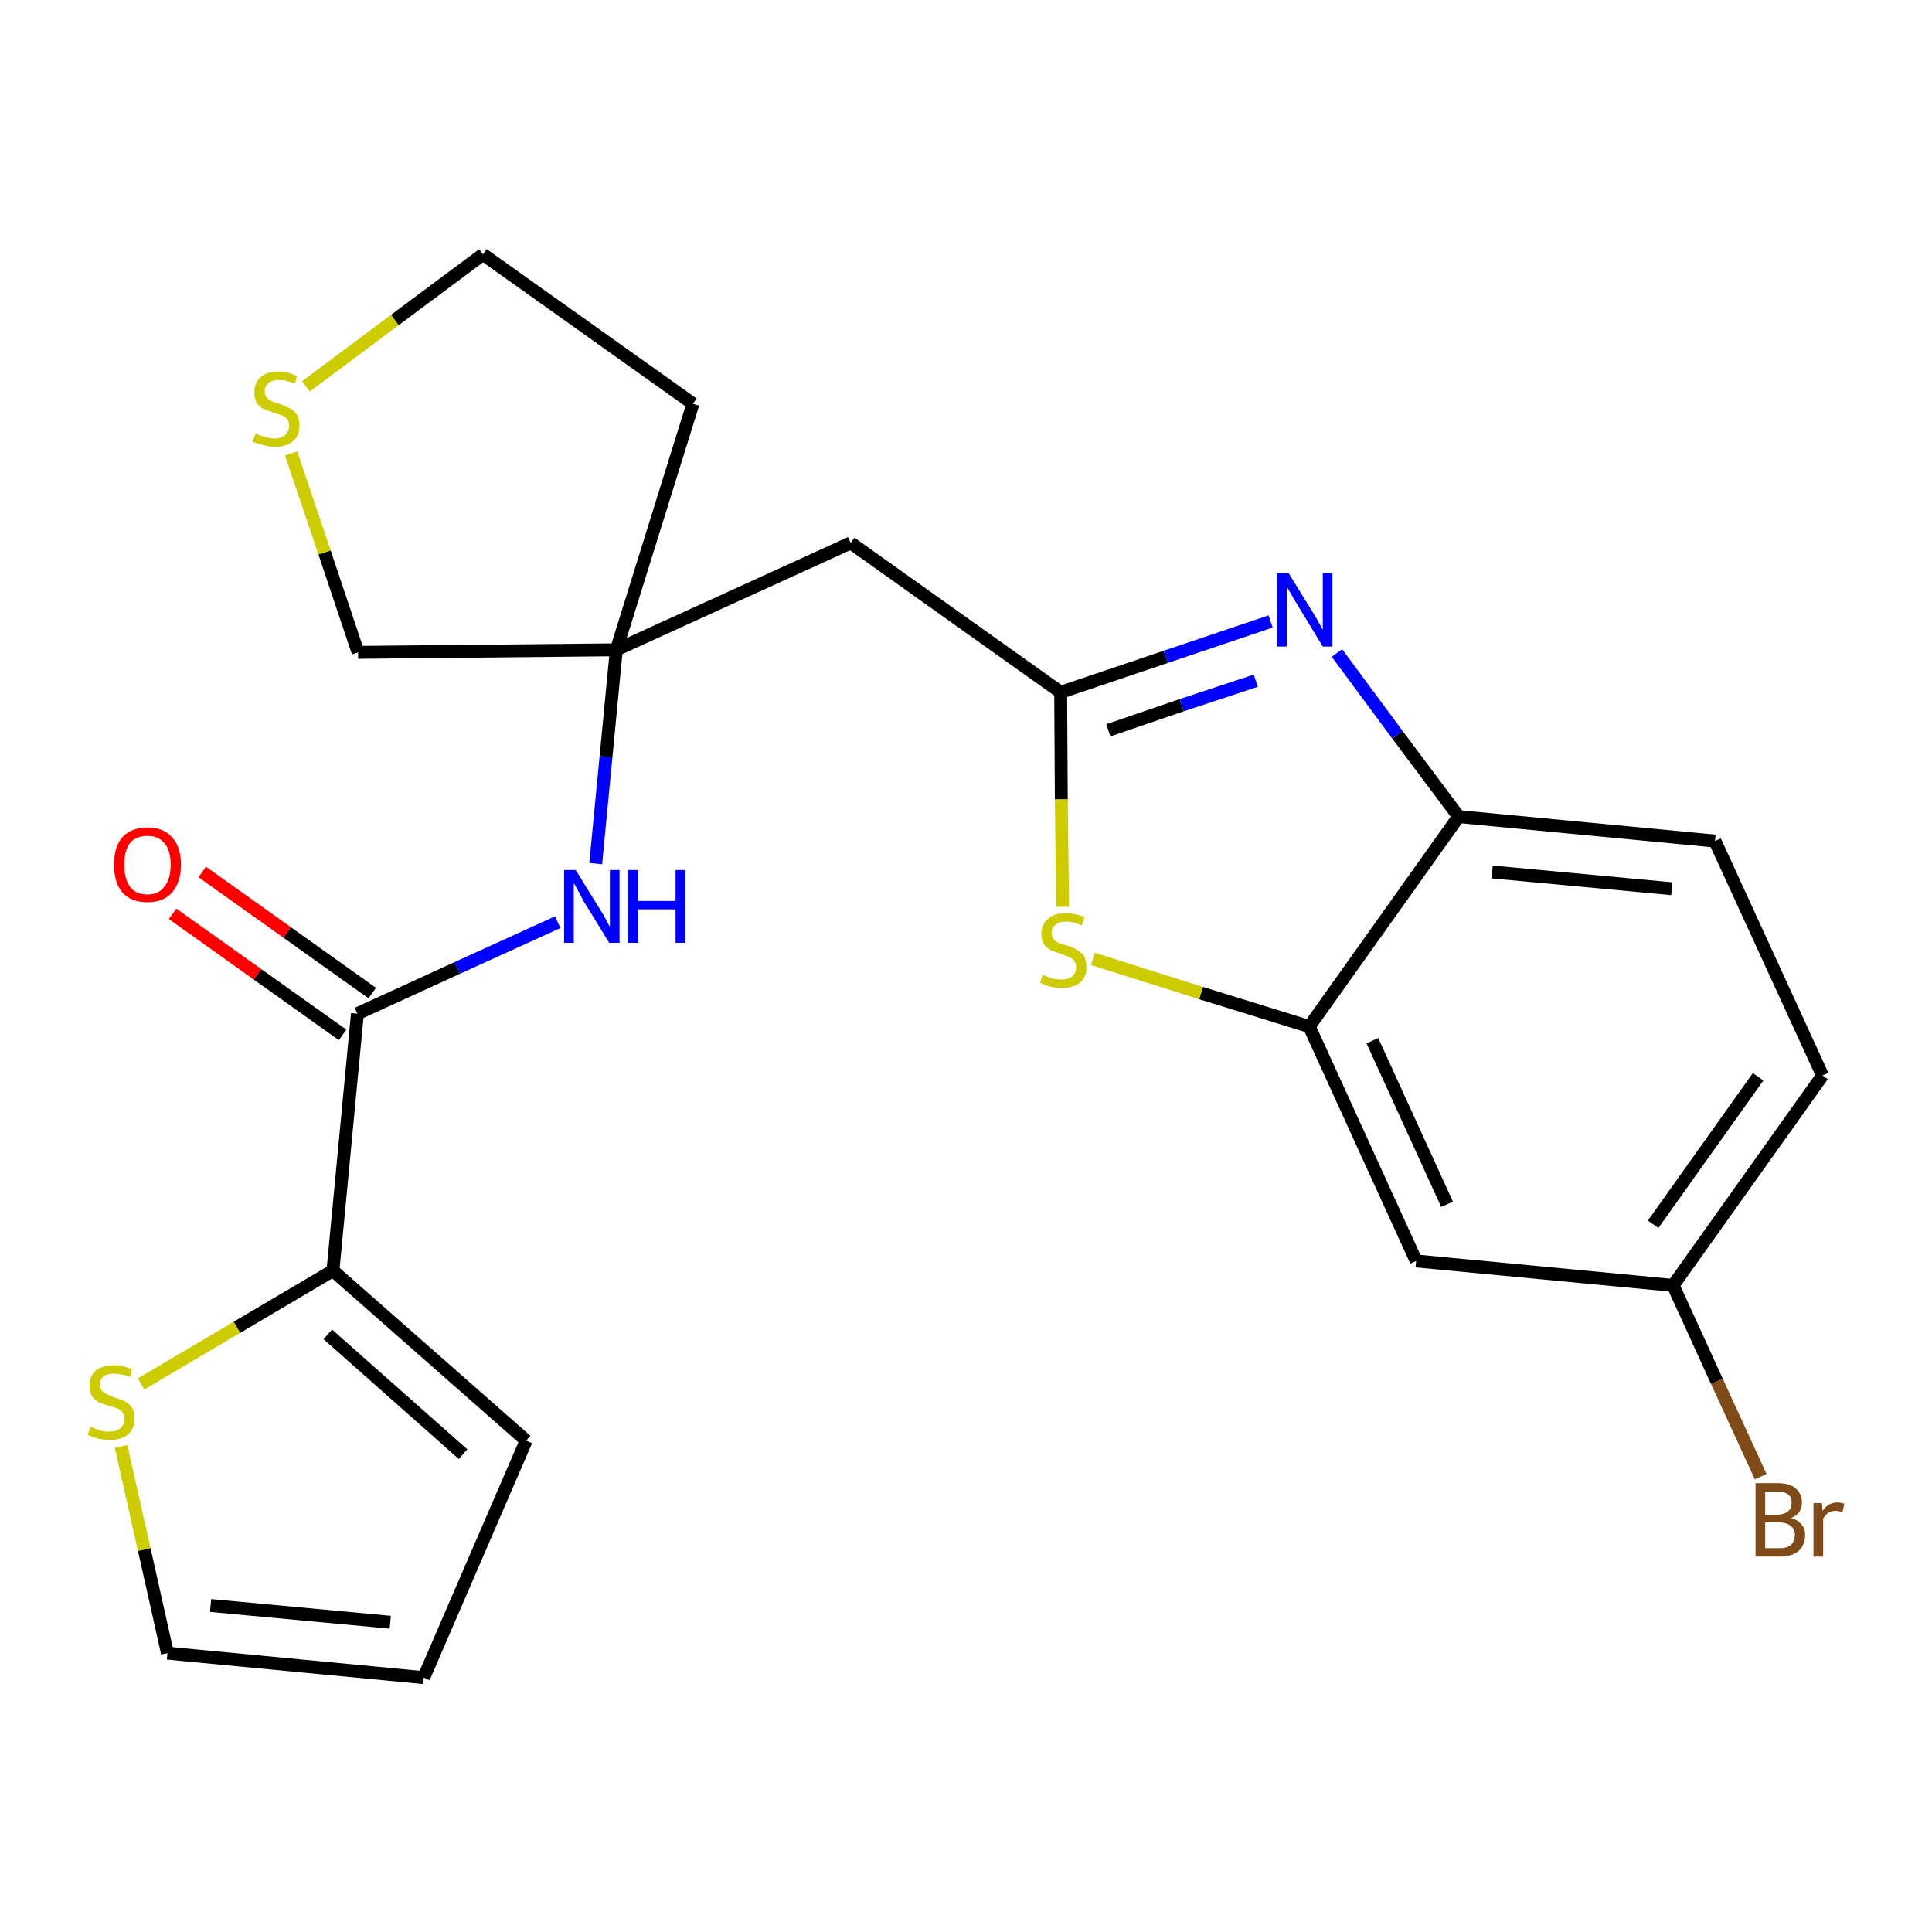 <?xml version='1.0' encoding='iso-8859-1'?>
<svg version='1.1' baseProfile='full'
              xmlns='http://www.w3.org/2000/svg'
                      xmlns:rdkit='http://www.rdkit.org/xml'
                      xmlns:xlink='http://www.w3.org/1999/xlink'
                  xml:space='preserve'
width='300px' height='300px' viewBox='0 0 300 300'>
<!-- END OF HEADER -->
<path class='bond-0 atom-0 atom-1' d='M 26.8,141.9 L 40.0,151.3' style='fill:none;fill-rule:evenodd;stroke:#FF0000;stroke-width:2.0px;stroke-linecap:butt;stroke-linejoin:miter;stroke-opacity:1' />
<path class='bond-0 atom-0 atom-1' d='M 40.0,151.3 L 53.2,160.7' style='fill:none;fill-rule:evenodd;stroke:#000000;stroke-width:2.0px;stroke-linecap:butt;stroke-linejoin:miter;stroke-opacity:1' />
<path class='bond-0 atom-0 atom-1' d='M 31.4,135.4 L 44.6,144.8' style='fill:none;fill-rule:evenodd;stroke:#FF0000;stroke-width:2.0px;stroke-linecap:butt;stroke-linejoin:miter;stroke-opacity:1' />
<path class='bond-0 atom-0 atom-1' d='M 44.6,144.8 L 57.8,154.2' style='fill:none;fill-rule:evenodd;stroke:#000000;stroke-width:2.0px;stroke-linecap:butt;stroke-linejoin:miter;stroke-opacity:1' />
<path class='bond-1 atom-1 atom-2' d='M 55.5,157.4 L 71.0,150.3' style='fill:none;fill-rule:evenodd;stroke:#000000;stroke-width:2.0px;stroke-linecap:butt;stroke-linejoin:miter;stroke-opacity:1' />
<path class='bond-1 atom-1 atom-2' d='M 71.0,150.3 L 86.6,143.2' style='fill:none;fill-rule:evenodd;stroke:#0000FF;stroke-width:2.0px;stroke-linecap:butt;stroke-linejoin:miter;stroke-opacity:1' />
<path class='bond-18 atom-1 atom-19' d='M 55.5,157.4 L 51.7,197.3' style='fill:none;fill-rule:evenodd;stroke:#000000;stroke-width:2.0px;stroke-linecap:butt;stroke-linejoin:miter;stroke-opacity:1' />
<path class='bond-2 atom-2 atom-3' d='M 92.5,134.1 L 94.1,117.5' style='fill:none;fill-rule:evenodd;stroke:#0000FF;stroke-width:2.0px;stroke-linecap:butt;stroke-linejoin:miter;stroke-opacity:1' />
<path class='bond-2 atom-2 atom-3' d='M 94.1,117.5 L 95.7,100.9' style='fill:none;fill-rule:evenodd;stroke:#000000;stroke-width:2.0px;stroke-linecap:butt;stroke-linejoin:miter;stroke-opacity:1' />
<path class='bond-3 atom-3 atom-4' d='M 95.7,100.9 L 132.1,84.3' style='fill:none;fill-rule:evenodd;stroke:#000000;stroke-width:2.0px;stroke-linecap:butt;stroke-linejoin:miter;stroke-opacity:1' />
<path class='bond-14 atom-3 atom-15' d='M 95.7,100.9 L 107.6,62.7' style='fill:none;fill-rule:evenodd;stroke:#000000;stroke-width:2.0px;stroke-linecap:butt;stroke-linejoin:miter;stroke-opacity:1' />
<path class='bond-23 atom-18 atom-3' d='M 55.6,101.3 L 95.7,100.9' style='fill:none;fill-rule:evenodd;stroke:#000000;stroke-width:2.0px;stroke-linecap:butt;stroke-linejoin:miter;stroke-opacity:1' />
<path class='bond-4 atom-4 atom-5' d='M 132.1,84.3 L 164.7,107.5' style='fill:none;fill-rule:evenodd;stroke:#000000;stroke-width:2.0px;stroke-linecap:butt;stroke-linejoin:miter;stroke-opacity:1' />
<path class='bond-5 atom-5 atom-6' d='M 164.7,107.5 L 181.0,102.0' style='fill:none;fill-rule:evenodd;stroke:#000000;stroke-width:2.0px;stroke-linecap:butt;stroke-linejoin:miter;stroke-opacity:1' />
<path class='bond-5 atom-5 atom-6' d='M 181.0,102.0 L 197.3,96.5' style='fill:none;fill-rule:evenodd;stroke:#0000FF;stroke-width:2.0px;stroke-linecap:butt;stroke-linejoin:miter;stroke-opacity:1' />
<path class='bond-5 atom-5 atom-6' d='M 172.1,113.4 L 183.5,109.5' style='fill:none;fill-rule:evenodd;stroke:#000000;stroke-width:2.0px;stroke-linecap:butt;stroke-linejoin:miter;stroke-opacity:1' />
<path class='bond-5 atom-5 atom-6' d='M 183.5,109.5 L 195.0,105.7' style='fill:none;fill-rule:evenodd;stroke:#0000FF;stroke-width:2.0px;stroke-linecap:butt;stroke-linejoin:miter;stroke-opacity:1' />
<path class='bond-25 atom-14 atom-5' d='M 165.0,140.8 L 164.8,124.1' style='fill:none;fill-rule:evenodd;stroke:#CCCC00;stroke-width:2.0px;stroke-linecap:butt;stroke-linejoin:miter;stroke-opacity:1' />
<path class='bond-25 atom-14 atom-5' d='M 164.8,124.1 L 164.7,107.5' style='fill:none;fill-rule:evenodd;stroke:#000000;stroke-width:2.0px;stroke-linecap:butt;stroke-linejoin:miter;stroke-opacity:1' />
<path class='bond-6 atom-6 atom-7' d='M 207.6,101.4 L 217.0,114.1' style='fill:none;fill-rule:evenodd;stroke:#0000FF;stroke-width:2.0px;stroke-linecap:butt;stroke-linejoin:miter;stroke-opacity:1' />
<path class='bond-6 atom-6 atom-7' d='M 217.0,114.1 L 226.5,126.8' style='fill:none;fill-rule:evenodd;stroke:#000000;stroke-width:2.0px;stroke-linecap:butt;stroke-linejoin:miter;stroke-opacity:1' />
<path class='bond-7 atom-7 atom-8' d='M 226.5,126.8 L 266.3,130.6' style='fill:none;fill-rule:evenodd;stroke:#000000;stroke-width:2.0px;stroke-linecap:butt;stroke-linejoin:miter;stroke-opacity:1' />
<path class='bond-7 atom-7 atom-8' d='M 231.7,135.4 L 259.6,138.0' style='fill:none;fill-rule:evenodd;stroke:#000000;stroke-width:2.0px;stroke-linecap:butt;stroke-linejoin:miter;stroke-opacity:1' />
<path class='bond-26 atom-13 atom-7' d='M 203.3,159.4 L 226.5,126.8' style='fill:none;fill-rule:evenodd;stroke:#000000;stroke-width:2.0px;stroke-linecap:butt;stroke-linejoin:miter;stroke-opacity:1' />
<path class='bond-8 atom-8 atom-9' d='M 266.3,130.6 L 283.0,167.0' style='fill:none;fill-rule:evenodd;stroke:#000000;stroke-width:2.0px;stroke-linecap:butt;stroke-linejoin:miter;stroke-opacity:1' />
<path class='bond-9 atom-9 atom-10' d='M 283.0,167.0 L 259.8,199.6' style='fill:none;fill-rule:evenodd;stroke:#000000;stroke-width:2.0px;stroke-linecap:butt;stroke-linejoin:miter;stroke-opacity:1' />
<path class='bond-9 atom-9 atom-10' d='M 273.0,167.2 L 256.7,190.1' style='fill:none;fill-rule:evenodd;stroke:#000000;stroke-width:2.0px;stroke-linecap:butt;stroke-linejoin:miter;stroke-opacity:1' />
<path class='bond-10 atom-10 atom-11' d='M 259.8,199.6 L 266.6,214.5' style='fill:none;fill-rule:evenodd;stroke:#000000;stroke-width:2.0px;stroke-linecap:butt;stroke-linejoin:miter;stroke-opacity:1' />
<path class='bond-10 atom-10 atom-11' d='M 266.6,214.5 L 273.4,229.3' style='fill:none;fill-rule:evenodd;stroke:#7F4C19;stroke-width:2.0px;stroke-linecap:butt;stroke-linejoin:miter;stroke-opacity:1' />
<path class='bond-11 atom-10 atom-12' d='M 259.8,199.6 L 219.9,195.8' style='fill:none;fill-rule:evenodd;stroke:#000000;stroke-width:2.0px;stroke-linecap:butt;stroke-linejoin:miter;stroke-opacity:1' />
<path class='bond-12 atom-12 atom-13' d='M 219.9,195.8 L 203.3,159.4' style='fill:none;fill-rule:evenodd;stroke:#000000;stroke-width:2.0px;stroke-linecap:butt;stroke-linejoin:miter;stroke-opacity:1' />
<path class='bond-12 atom-12 atom-13' d='M 224.7,187.0 L 213.1,161.6' style='fill:none;fill-rule:evenodd;stroke:#000000;stroke-width:2.0px;stroke-linecap:butt;stroke-linejoin:miter;stroke-opacity:1' />
<path class='bond-13 atom-13 atom-14' d='M 203.3,159.4 L 186.5,154.2' style='fill:none;fill-rule:evenodd;stroke:#000000;stroke-width:2.0px;stroke-linecap:butt;stroke-linejoin:miter;stroke-opacity:1' />
<path class='bond-13 atom-13 atom-14' d='M 186.5,154.2 L 169.7,148.9' style='fill:none;fill-rule:evenodd;stroke:#CCCC00;stroke-width:2.0px;stroke-linecap:butt;stroke-linejoin:miter;stroke-opacity:1' />
<path class='bond-15 atom-15 atom-16' d='M 107.6,62.7 L 75.0,39.5' style='fill:none;fill-rule:evenodd;stroke:#000000;stroke-width:2.0px;stroke-linecap:butt;stroke-linejoin:miter;stroke-opacity:1' />
<path class='bond-16 atom-16 atom-17' d='M 75.0,39.5 L 61.3,49.7' style='fill:none;fill-rule:evenodd;stroke:#000000;stroke-width:2.0px;stroke-linecap:butt;stroke-linejoin:miter;stroke-opacity:1' />
<path class='bond-16 atom-16 atom-17' d='M 61.3,49.7 L 47.5,60.0' style='fill:none;fill-rule:evenodd;stroke:#CCCC00;stroke-width:2.0px;stroke-linecap:butt;stroke-linejoin:miter;stroke-opacity:1' />
<path class='bond-17 atom-17 atom-18' d='M 45.2,70.4 L 50.4,85.8' style='fill:none;fill-rule:evenodd;stroke:#CCCC00;stroke-width:2.0px;stroke-linecap:butt;stroke-linejoin:miter;stroke-opacity:1' />
<path class='bond-17 atom-17 atom-18' d='M 50.4,85.8 L 55.6,101.3' style='fill:none;fill-rule:evenodd;stroke:#000000;stroke-width:2.0px;stroke-linecap:butt;stroke-linejoin:miter;stroke-opacity:1' />
<path class='bond-19 atom-19 atom-20' d='M 51.7,197.3 L 81.7,223.7' style='fill:none;fill-rule:evenodd;stroke:#000000;stroke-width:2.0px;stroke-linecap:butt;stroke-linejoin:miter;stroke-opacity:1' />
<path class='bond-19 atom-19 atom-20' d='M 50.9,207.2 L 71.9,225.8' style='fill:none;fill-rule:evenodd;stroke:#000000;stroke-width:2.0px;stroke-linecap:butt;stroke-linejoin:miter;stroke-opacity:1' />
<path class='bond-24 atom-23 atom-19' d='M 21.9,214.9 L 36.8,206.1' style='fill:none;fill-rule:evenodd;stroke:#CCCC00;stroke-width:2.0px;stroke-linecap:butt;stroke-linejoin:miter;stroke-opacity:1' />
<path class='bond-24 atom-23 atom-19' d='M 36.8,206.1 L 51.7,197.3' style='fill:none;fill-rule:evenodd;stroke:#000000;stroke-width:2.0px;stroke-linecap:butt;stroke-linejoin:miter;stroke-opacity:1' />
<path class='bond-20 atom-20 atom-21' d='M 81.7,223.7 L 65.8,260.5' style='fill:none;fill-rule:evenodd;stroke:#000000;stroke-width:2.0px;stroke-linecap:butt;stroke-linejoin:miter;stroke-opacity:1' />
<path class='bond-21 atom-21 atom-22' d='M 65.8,260.5 L 26.0,256.7' style='fill:none;fill-rule:evenodd;stroke:#000000;stroke-width:2.0px;stroke-linecap:butt;stroke-linejoin:miter;stroke-opacity:1' />
<path class='bond-21 atom-21 atom-22' d='M 60.6,251.9 L 32.7,249.3' style='fill:none;fill-rule:evenodd;stroke:#000000;stroke-width:2.0px;stroke-linecap:butt;stroke-linejoin:miter;stroke-opacity:1' />
<path class='bond-22 atom-22 atom-23' d='M 26.0,256.7 L 22.4,240.6' style='fill:none;fill-rule:evenodd;stroke:#000000;stroke-width:2.0px;stroke-linecap:butt;stroke-linejoin:miter;stroke-opacity:1' />
<path class='bond-22 atom-22 atom-23' d='M 22.4,240.6 L 18.8,224.6' style='fill:none;fill-rule:evenodd;stroke:#CCCC00;stroke-width:2.0px;stroke-linecap:butt;stroke-linejoin:miter;stroke-opacity:1' />
<path  class='atom-0' d='M 17.7 134.3
Q 17.7 131.5, 19.0 130.0
Q 20.4 128.5, 22.9 128.5
Q 25.4 128.5, 26.7 130.0
Q 28.1 131.5, 28.1 134.3
Q 28.1 137.0, 26.7 138.6
Q 25.4 140.1, 22.9 140.1
Q 20.4 140.1, 19.0 138.6
Q 17.7 137.0, 17.7 134.3
M 22.9 138.9
Q 24.6 138.9, 25.5 137.7
Q 26.5 136.5, 26.5 134.3
Q 26.5 132.0, 25.5 130.9
Q 24.6 129.8, 22.9 129.8
Q 21.1 129.8, 20.2 130.9
Q 19.3 132.0, 19.3 134.3
Q 19.3 136.5, 20.2 137.7
Q 21.1 138.9, 22.9 138.9
' fill='#FF0000'/>
<path  class='atom-2' d='M 89.4 135.1
L 93.1 141.1
Q 93.5 141.7, 94.1 142.8
Q 94.6 143.8, 94.7 143.9
L 94.7 135.1
L 96.2 135.1
L 96.2 146.4
L 94.6 146.4
L 90.6 139.9
Q 90.2 139.1, 89.7 138.2
Q 89.2 137.3, 89.1 137.1
L 89.1 146.4
L 87.6 146.4
L 87.6 135.1
L 89.4 135.1
' fill='#0000FF'/>
<path  class='atom-2' d='M 97.5 135.1
L 99.1 135.1
L 99.1 139.9
L 104.9 139.9
L 104.9 135.1
L 106.4 135.1
L 106.4 146.4
L 104.9 146.4
L 104.9 141.2
L 99.1 141.2
L 99.1 146.4
L 97.5 146.4
L 97.5 135.1
' fill='#0000FF'/>
<path  class='atom-6' d='M 200.1 89.0
L 203.8 95.0
Q 204.2 95.6, 204.8 96.7
Q 205.4 97.8, 205.4 97.8
L 205.4 89.0
L 206.9 89.0
L 206.9 100.4
L 205.4 100.4
L 201.4 93.8
Q 200.9 93.0, 200.4 92.1
Q 199.9 91.3, 199.8 91.0
L 199.8 100.4
L 198.3 100.4
L 198.3 89.0
L 200.1 89.0
' fill='#0000FF'/>
<path  class='atom-11' d='M 278.1 235.7
Q 279.2 236.0, 279.7 236.7
Q 280.3 237.3, 280.3 238.3
Q 280.3 239.9, 279.3 240.8
Q 278.3 241.7, 276.4 241.7
L 272.6 241.7
L 272.6 230.3
L 275.9 230.3
Q 277.9 230.3, 278.8 231.1
Q 279.8 231.9, 279.8 233.3
Q 279.8 235.1, 278.1 235.7
M 274.1 231.6
L 274.1 235.2
L 275.9 235.2
Q 277.0 235.2, 277.6 234.7
Q 278.2 234.3, 278.2 233.3
Q 278.2 231.6, 275.9 231.6
L 274.1 231.6
M 276.4 240.4
Q 277.5 240.4, 278.1 239.9
Q 278.7 239.3, 278.7 238.3
Q 278.7 237.4, 278.0 236.9
Q 277.4 236.4, 276.1 236.4
L 274.1 236.4
L 274.1 240.4
L 276.4 240.4
' fill='#7F4C19'/>
<path  class='atom-11' d='M 282.9 233.4
L 283.0 234.6
Q 283.9 233.3, 285.3 233.3
Q 285.8 233.3, 286.4 233.5
L 286.1 234.8
Q 285.4 234.6, 285.1 234.6
Q 284.4 234.6, 283.9 234.9
Q 283.5 235.2, 283.1 235.8
L 283.1 241.7
L 281.6 241.7
L 281.6 233.4
L 282.9 233.4
' fill='#7F4C19'/>
<path  class='atom-14' d='M 161.9 151.4
Q 162.0 151.4, 162.5 151.6
Q 163.1 151.9, 163.6 152.0
Q 164.2 152.1, 164.8 152.1
Q 165.9 152.1, 166.5 151.6
Q 167.1 151.1, 167.1 150.2
Q 167.1 149.6, 166.8 149.2
Q 166.5 148.8, 166.0 148.6
Q 165.5 148.4, 164.7 148.1
Q 163.7 147.8, 163.1 147.5
Q 162.5 147.2, 162.1 146.6
Q 161.7 146.0, 161.7 145.0
Q 161.7 143.6, 162.7 142.7
Q 163.6 141.8, 165.5 141.8
Q 166.9 141.8, 168.4 142.4
L 168.0 143.7
Q 166.6 143.1, 165.6 143.1
Q 164.5 143.1, 163.9 143.6
Q 163.3 144.0, 163.3 144.8
Q 163.3 145.4, 163.6 145.8
Q 163.9 146.2, 164.4 146.4
Q 164.8 146.6, 165.6 146.8
Q 166.6 147.1, 167.2 147.5
Q 167.8 147.8, 168.3 148.4
Q 168.7 149.1, 168.7 150.2
Q 168.7 151.7, 167.7 152.6
Q 166.6 153.4, 164.9 153.4
Q 163.9 153.4, 163.1 153.2
Q 162.3 153.0, 161.5 152.6
L 161.9 151.4
' fill='#CCCC00'/>
<path  class='atom-17' d='M 39.7 67.3
Q 39.8 67.3, 40.3 67.6
Q 40.9 67.8, 41.4 67.9
Q 42.0 68.1, 42.6 68.1
Q 43.7 68.1, 44.3 67.5
Q 44.9 67.0, 44.9 66.1
Q 44.9 65.5, 44.6 65.1
Q 44.3 64.7, 43.8 64.5
Q 43.3 64.3, 42.5 64.1
Q 41.5 63.7, 40.9 63.5
Q 40.3 63.2, 39.9 62.6
Q 39.5 62.0, 39.5 60.9
Q 39.5 59.5, 40.4 58.6
Q 41.4 57.7, 43.3 57.7
Q 44.7 57.7, 46.1 58.4
L 45.8 59.6
Q 44.4 59.0, 43.4 59.0
Q 42.3 59.0, 41.7 59.5
Q 41.1 60.0, 41.1 60.7
Q 41.1 61.3, 41.4 61.7
Q 41.7 62.1, 42.2 62.3
Q 42.6 62.5, 43.4 62.7
Q 44.4 63.1, 45.0 63.4
Q 45.6 63.7, 46.1 64.4
Q 46.5 65.0, 46.5 66.1
Q 46.5 67.7, 45.5 68.5
Q 44.4 69.4, 42.7 69.4
Q 41.7 69.4, 40.9 69.1
Q 40.1 68.9, 39.2 68.6
L 39.7 67.3
' fill='#CCCC00'/>
<path  class='atom-23' d='M 14.1 221.5
Q 14.2 221.6, 14.7 221.8
Q 15.3 222.0, 15.8 222.2
Q 16.4 222.3, 17.0 222.3
Q 18.1 222.3, 18.7 221.8
Q 19.3 221.2, 19.3 220.3
Q 19.3 219.7, 19.0 219.3
Q 18.7 218.9, 18.2 218.7
Q 17.7 218.5, 16.9 218.3
Q 15.9 218.0, 15.3 217.7
Q 14.7 217.4, 14.3 216.8
Q 13.9 216.2, 13.9 215.2
Q 13.9 213.7, 14.8 212.9
Q 15.8 212.0, 17.7 212.0
Q 19.0 212.0, 20.5 212.6
L 20.2 213.8
Q 18.8 213.3, 17.8 213.3
Q 16.7 213.3, 16.1 213.7
Q 15.5 214.2, 15.5 215.0
Q 15.5 215.6, 15.8 215.9
Q 16.1 216.3, 16.6 216.5
Q 17.0 216.7, 17.8 217.0
Q 18.8 217.3, 19.4 217.6
Q 20.0 217.9, 20.5 218.6
Q 20.9 219.2, 20.9 220.3
Q 20.9 221.9, 19.8 222.8
Q 18.8 223.6, 17.1 223.6
Q 16.1 223.6, 15.3 223.4
Q 14.5 223.2, 13.6 222.8
L 14.1 221.5
' fill='#CCCC00'/>
</svg>
